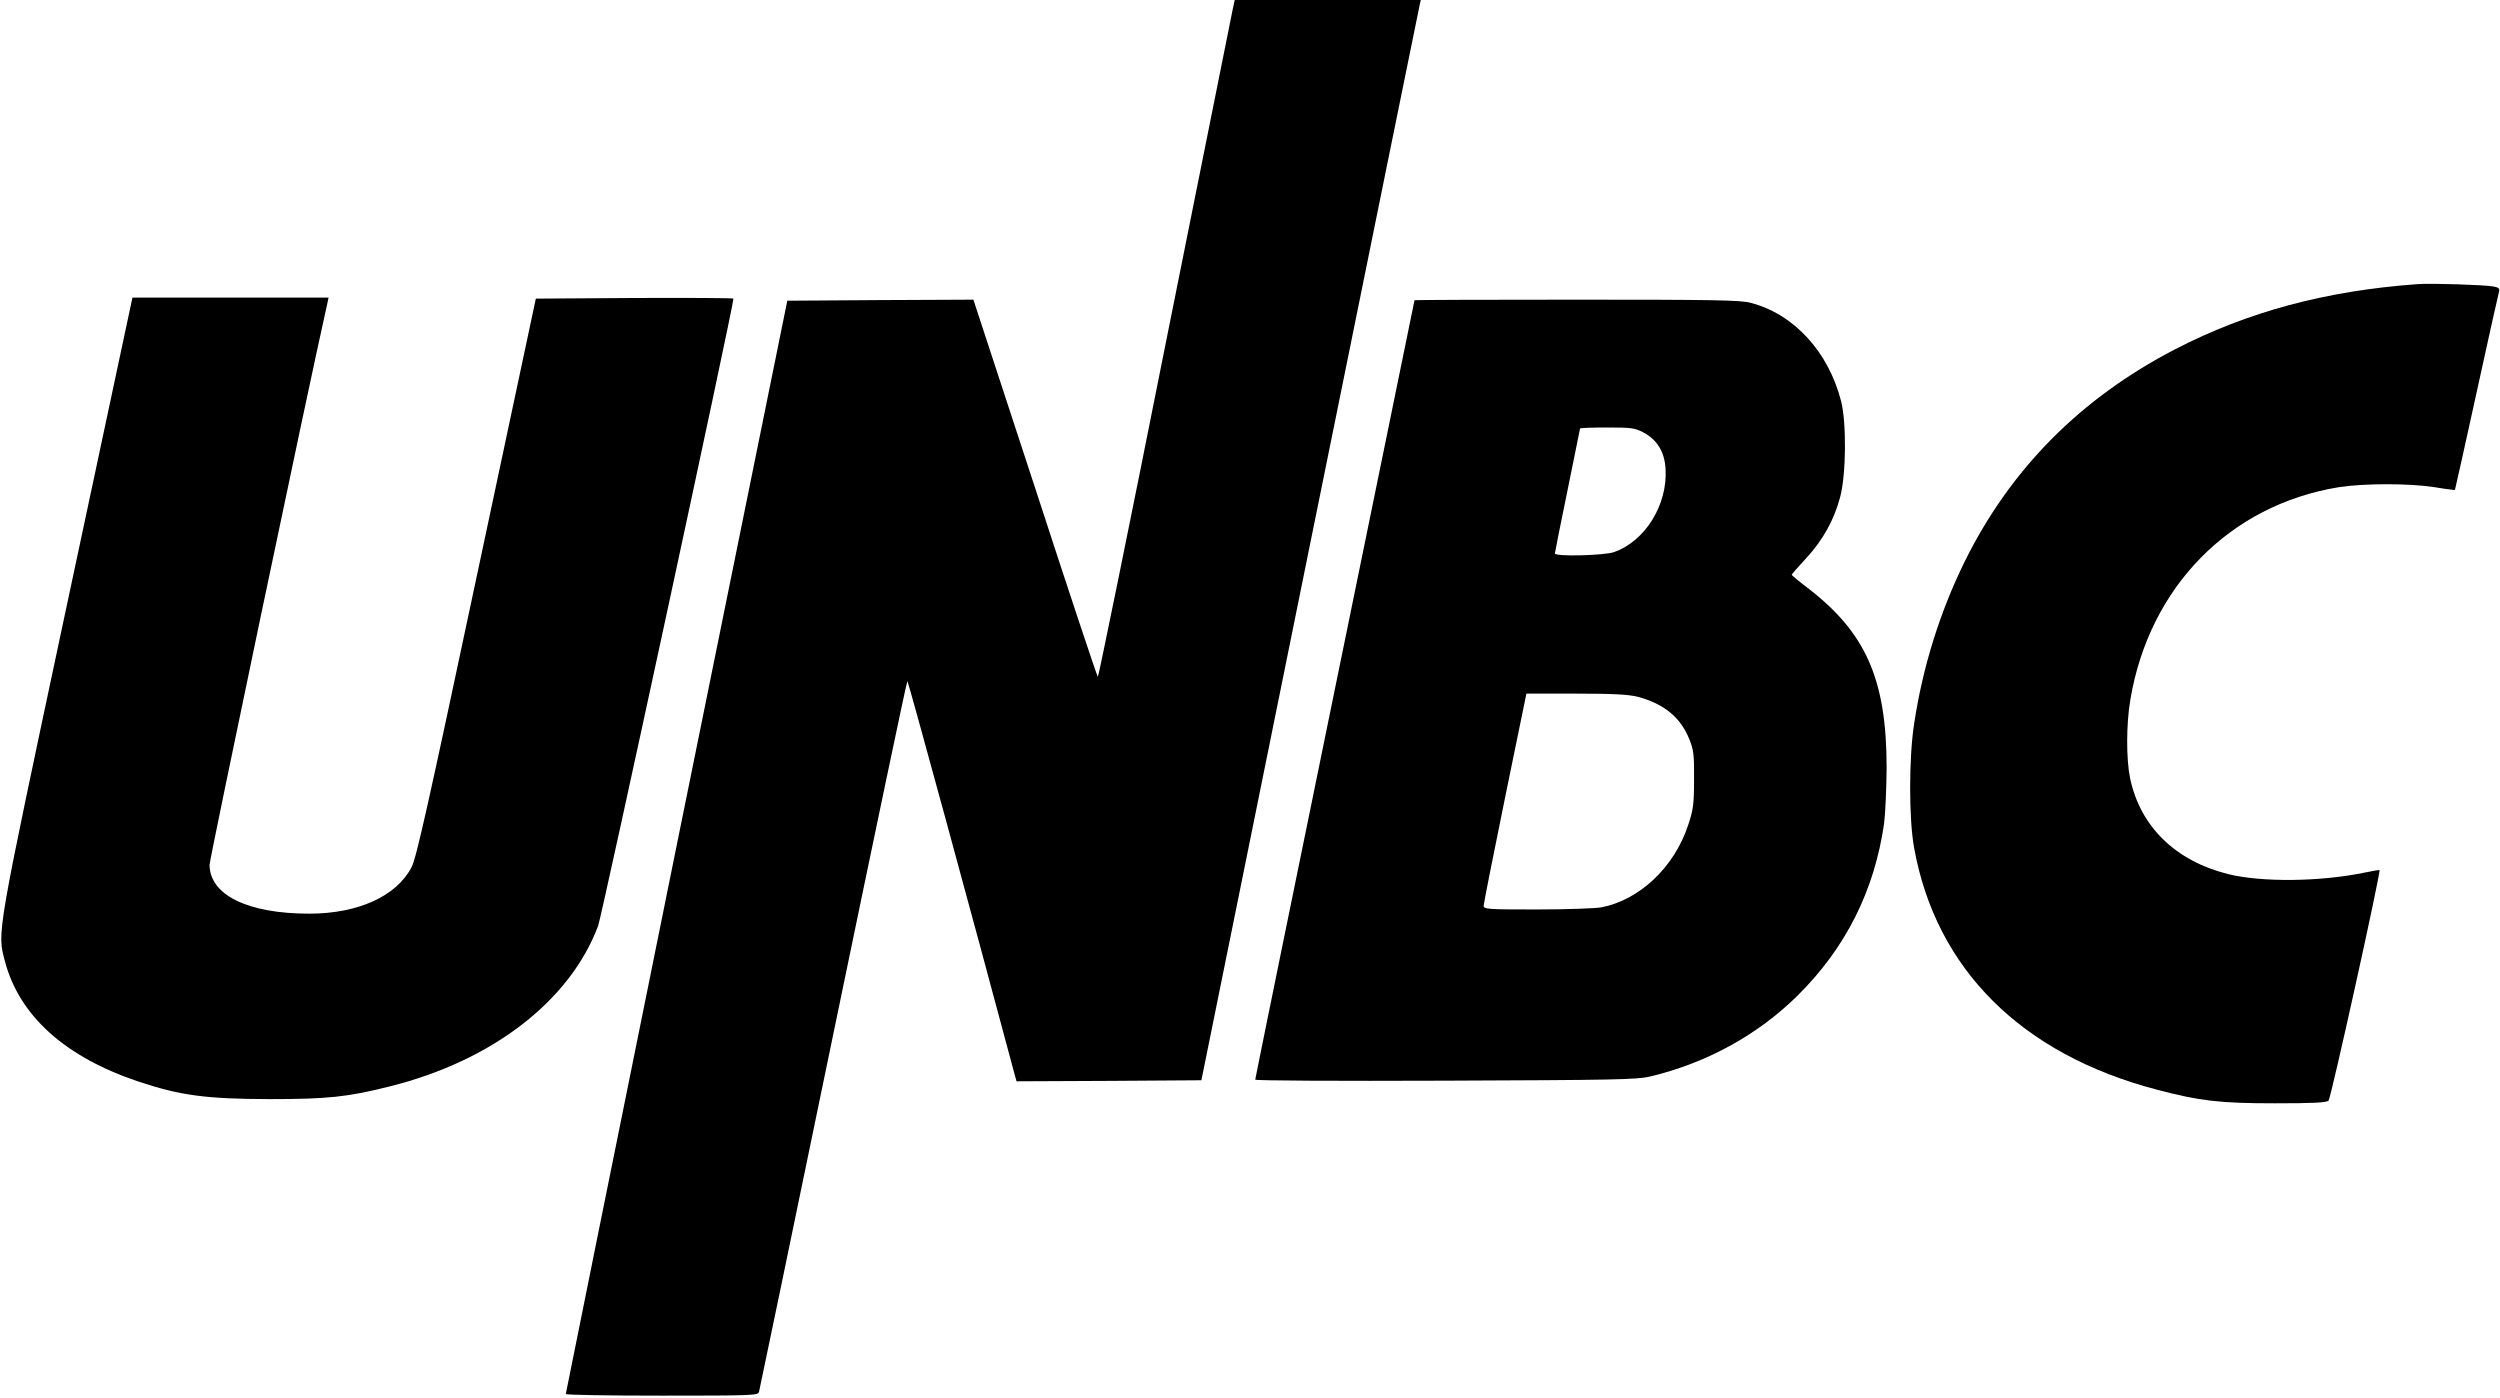 <?xml version="1.0" standalone="no"?>
<!DOCTYPE svg PUBLIC "-//W3C//DTD SVG 20010904//EN"
 "http://www.w3.org/TR/2001/REC-SVG-20010904/DTD/svg10.dtd">
<svg version="1.0" xmlns="http://www.w3.org/2000/svg"
 width="1193pt" height="667pt" viewBox="0 0 1193 667"
 preserveAspectRatio="xMidYMid meet">

<g transform="translate(0,667) scale(0.1,-0.1)"
fill="#000000" stroke="none">
<path d="M5883 6628 c-5 -24 -151 -751 -324 -1615 -172 -865 -317 -1573 -320
-1573 -3 0 -138 405 -299 900 l-295 900 -444 -2 -444 -3 -529 -2605 c-290
-1433 -528 -2608 -528 -2612 0 -5 206 -8 459 -8 435 0 459 1 463 18 3 10 162
777 354 1705 192 928 351 1687 354 1687 4 0 317 -1148 512 -1878 l9 -32 441 2
441 3 518 2555 c285 1405 521 2565 524 2578 l5 22 -444 0 -444 0 -9 -42z"/>
<path d="M11535 5314 c-439 -32 -809 -132 -1154 -310 -454 -235 -789 -574
-1007 -1017 -118 -241 -199 -501 -240 -772 -25 -164 -25 -452 0 -590 104 -579
512 -986 1159 -1155 205 -54 299 -65 564 -65 183 0 245 3 255 13 11 10 250
1091 243 1100 -1 1 -33 -4 -71 -12 -211 -44 -492 -47 -652 -7 -251 63 -418
226 -467 456 -19 92 -19 258 1 376 90 538 474 929 994 1014 121 19 338 19 459
0 52 -9 95 -14 96 -13 1 2 48 212 104 468 56 256 104 472 107 481 3 12 -4 18
-28 22 -44 8 -300 16 -363 11z"/>
<path d="M622 5203 c-6 -27 -146 -687 -313 -1468 -329 -1547 -323 -1511 -285
-1654 69 -259 287 -455 636 -572 201 -67 323 -83 625 -84 278 0 375 10 576 61
488 122 858 407 993 765 18 47 646 2958 646 2994 0 3 -212 4 -472 3 l-471 -3
-283 -1330 c-228 -1073 -287 -1340 -310 -1383 -71 -138 -255 -222 -488 -222
-294 0 -475 89 -476 233 0 27 463 2238 560 2670 l8 37 -468 0 -468 0 -10 -47z"/>
<path d="M6750 5237 c0 -1 -171 -836 -380 -1856 -209 -1020 -380 -1858 -380
-1863 0 -5 387 -7 908 -5 808 3 915 5 977 20 271 65 514 199 704 387 229 227
366 500 412 821 6 46 11 165 12 264 0 422 -98 646 -379 861 -41 31 -74 59 -74
61 0 3 31 38 68 78 80 86 134 183 163 292 29 107 31 355 5 458 -61 237 -225
416 -432 470 -50 13 -170 15 -831 15 -425 0 -773 -1 -773 -3z m1091 -630 c67
-35 102 -93 107 -173 11 -172 -97 -347 -247 -399 -49 -16 -281 -22 -281 -6 0
4 27 140 60 300 33 161 60 294 60 296 0 3 58 5 128 5 116 0 133 -2 173 -23z
m-26 -1262 c125 -33 205 -98 247 -204 20 -49 23 -73 22 -191 0 -119 -4 -145
-28 -217 -66 -201 -232 -358 -415 -393 -30 -5 -168 -10 -307 -10 -235 0 -254
1 -254 18 0 9 46 241 102 515 l102 497 236 0 c180 0 250 -4 295 -15z"/>
</g>
</svg>
